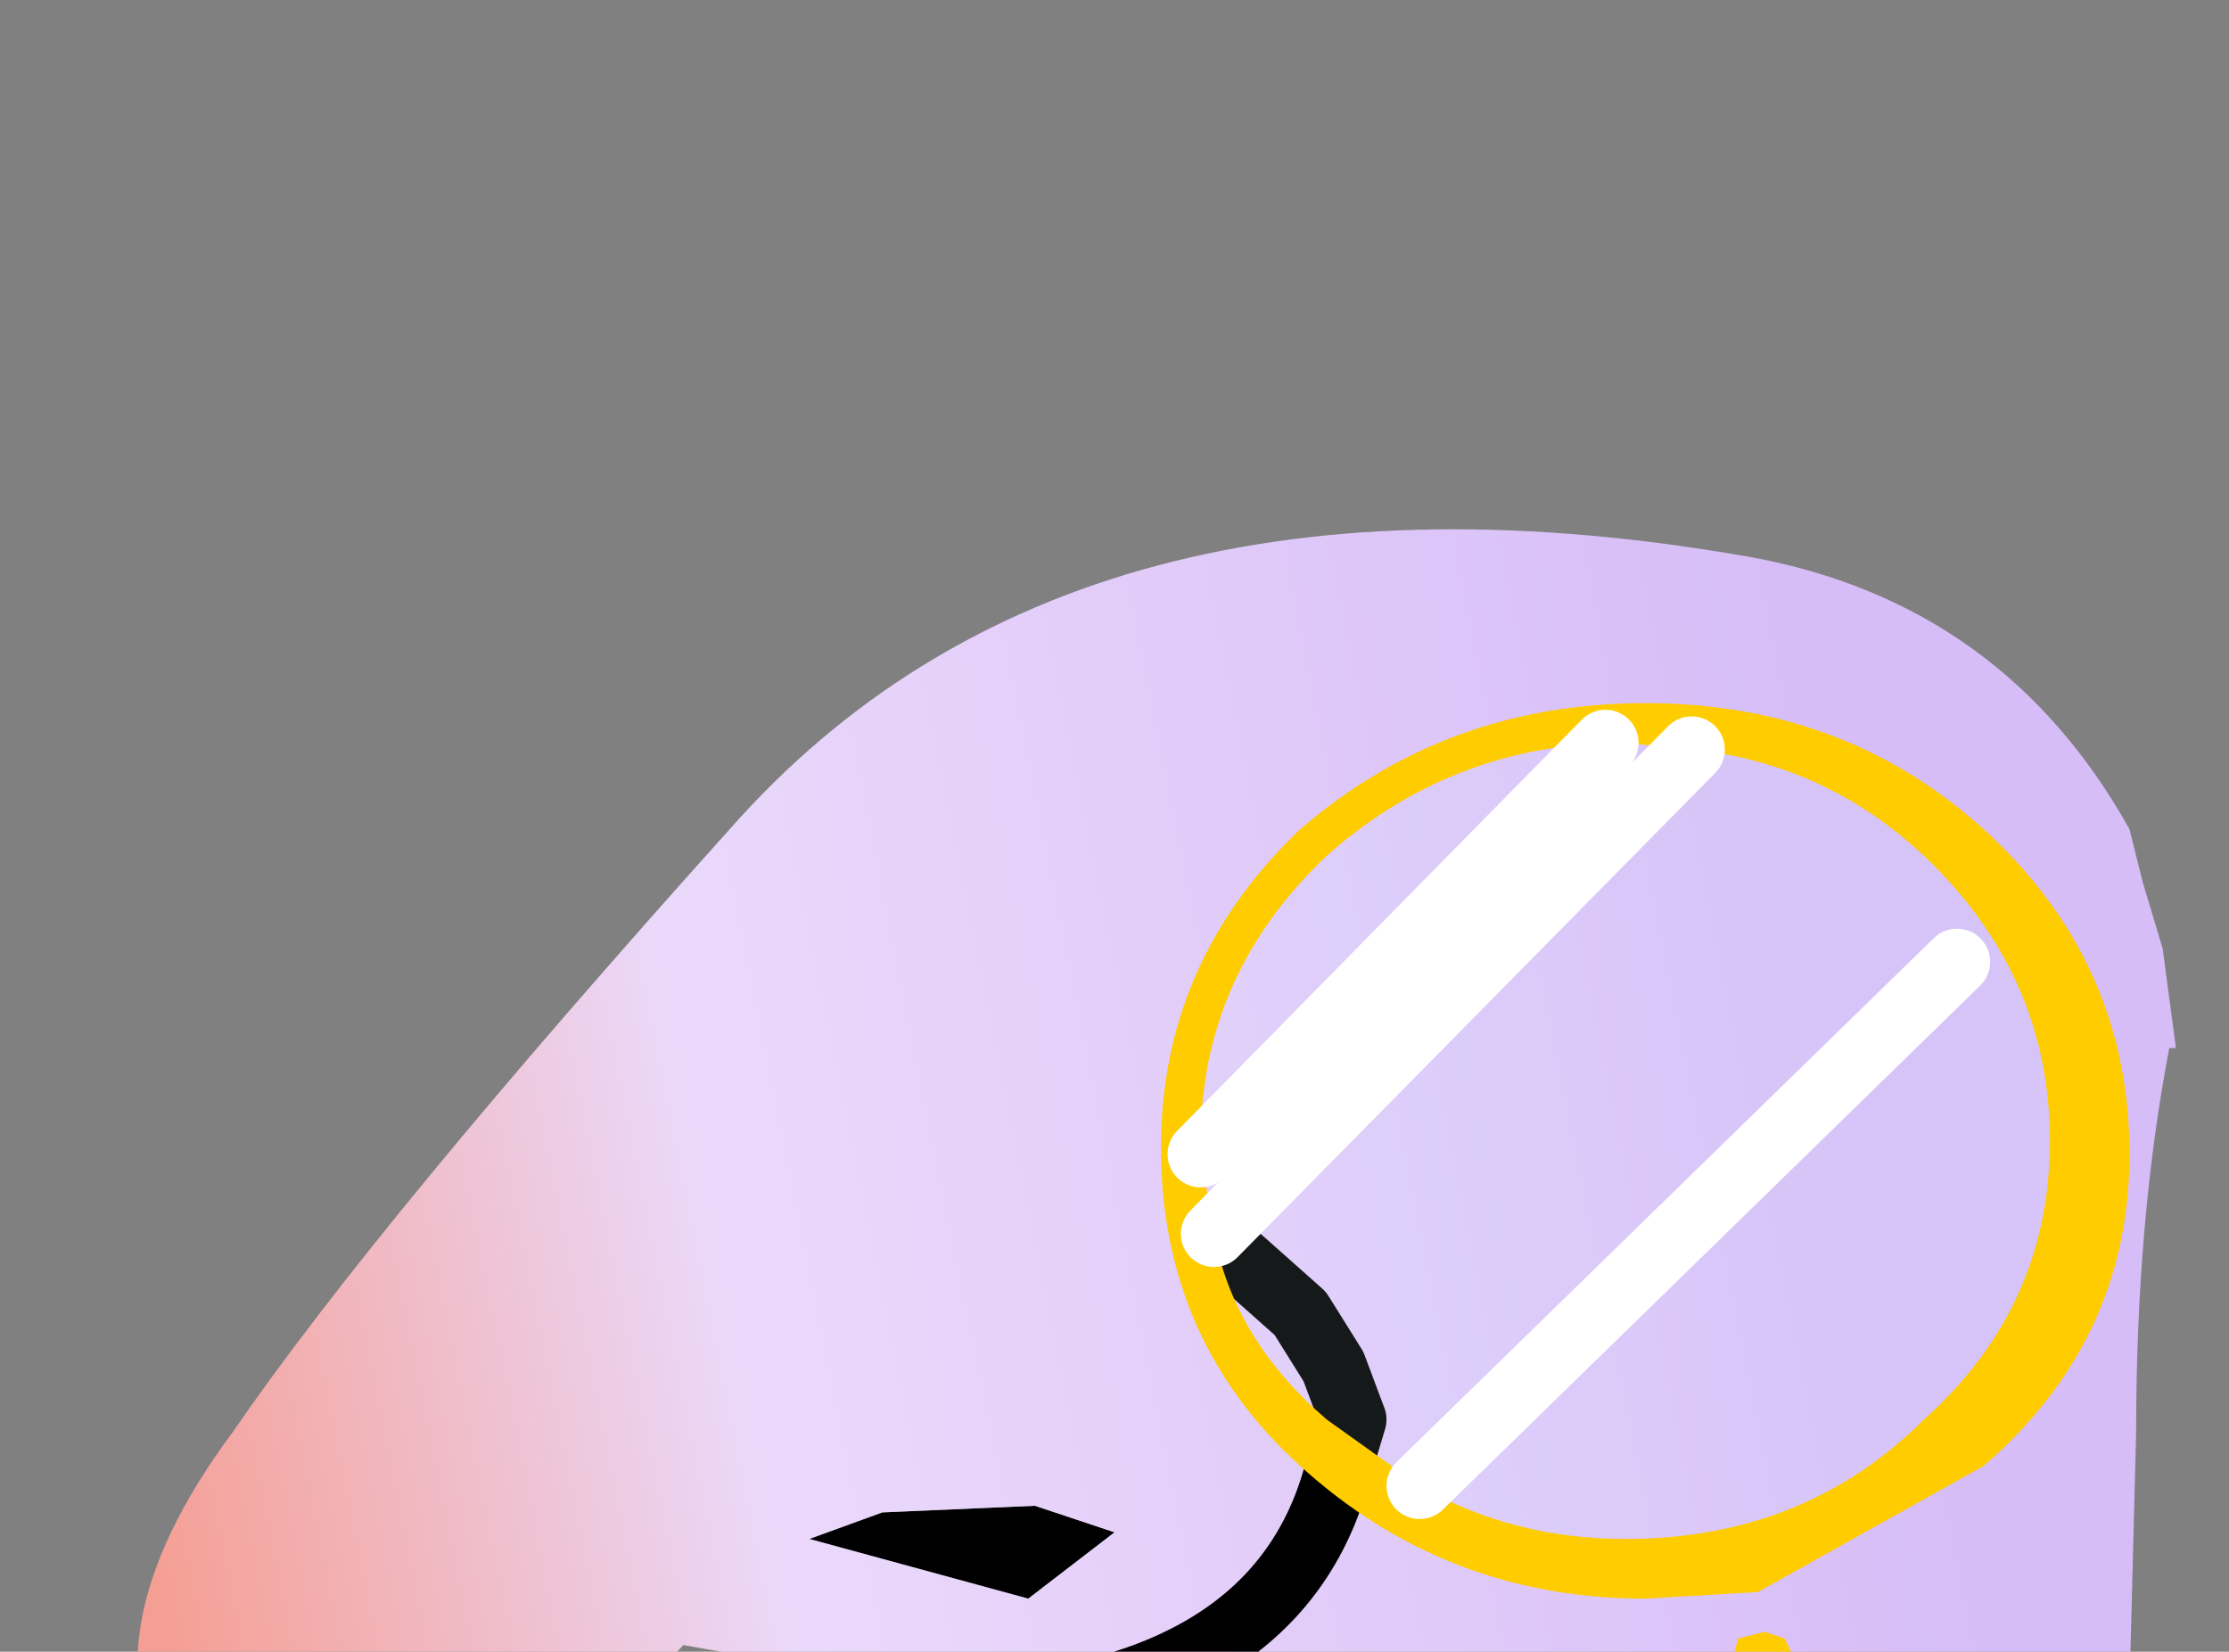 <?xml version="1.0" encoding="UTF-8" standalone="no"?>
<svg xmlns:xlink="http://www.w3.org/1999/xlink" height="12.45px" width="16.8px" xmlns="http://www.w3.org/2000/svg">
  <rect width="100%" height="100%" fill="#808080" stroke="none"/>
  <g transform="matrix(1.0, 0.0, 0.0, 1.0, 0.0, 0.0)">
    <path d="M7.75 12.05 L6.1 11.6 6.65 11.4 7.8 11.35 8.4 11.55 7.75 12.05 M9.05 13.3 L10.6 13.9 11.05 13.75 Q10.65 14.45 9.85 14.5 L9.65 14.5 8.7 14.3 8.2 14.3 8.0 14.25 7.9 14.05 7.95 13.6 Q8.2 13.15 8.95 13.25 L9.05 13.3 M6.85 13.45 L7.2 13.65 7.05 14.2 6.4 14.55 5.8 14.7 4.75 14.35 Q5.4 14.45 5.7 14.05 L6.5 13.45 6.85 13.45" fill="#000000" fill-rule="evenodd" stroke="none"/>
    <path d="M7.15 12.9 L7.15 12.75 5.15 12.4 Q4.3 13.35 1.3 13.45 0.6 12.35 1.75 10.8 2.85 9.2 5.5 6.25 8.1 3.3 13.2 4.2 15.1 4.55 16.05 6.25 L16.15 6.65 16.3 7.15 16.4 7.9 16.35 7.9 Q16.1 9.2 16.1 10.8 L16.0 14.65 Q16.0 15.45 15.45 15.95 L11.45 16.4 8.95 16.1 Q8.2 16.05 7.35 15.35 L7.2 13.65 7.2 13.45 7.15 12.9 Q9.55 12.8 10.05 11.2 L10.2 10.7 10.05 10.3 9.8 9.9 9.35 9.5 9.8 9.9 10.05 10.3 10.2 10.7 10.05 11.2 Q9.55 12.8 7.15 12.9 M7.75 12.05 L8.4 11.55 7.8 11.35 6.65 11.4 6.1 11.6 7.75 12.05 M9.05 13.3 L8.95 13.25 Q8.2 13.15 7.95 13.6 L7.9 14.05 8.0 14.25 8.2 14.3 8.7 14.3 9.65 14.5 9.85 14.5 Q10.65 14.45 11.05 13.75 L10.6 13.9 9.05 13.3" fill="url(#gradient0)" fill-rule="evenodd" stroke="none"/>
    <path d="M7.15 12.9 Q9.55 12.8 10.05 11.2 L10.2 10.7 10.05 10.3 9.8 9.9 9.35 9.5" fill="none" stroke="#000000" stroke-linecap="round" stroke-linejoin="round" stroke-width="0.5"/>
    <path d="M12.25 5.6 L12.1 5.6 Q10.9 5.65 10.0 6.45 9.05 7.35 9.05 8.6 L9.05 8.7 9.15 9.3 Q9.3 10.1 10.0 10.7 L10.7 11.2 Q11.4 11.6 12.25 11.6 13.6 11.6 14.5 10.7 15.45 9.85 15.45 8.6 15.45 7.35 14.5 6.45 13.75 5.75 12.75 5.65 L12.25 5.6 M12.4 12.05 Q10.9 12.05 9.8 11.05 8.75 10.1 8.75 8.65 8.75 7.25 9.8 6.25 10.9 5.3 12.4 5.3 13.9 5.3 14.95 6.25 16.05 7.25 16.05 8.7 16.05 10.1 14.95 11.05 L13.25 12.0 12.4 12.05" fill="#ffcc00" fill-rule="evenodd" stroke="none"/>
    <path d="M12.25 5.6 L12.75 5.65 Q13.75 5.75 14.5 6.45 15.45 7.35 15.45 8.6 15.45 9.85 14.5 10.7 13.6 11.6 12.25 11.6 11.4 11.6 10.7 11.2 L10.0 10.7 Q9.3 10.1 9.15 9.3 L9.05 8.7 9.05 8.6 Q9.05 7.35 10.0 6.45 10.9 5.65 12.1 5.6 L12.25 5.6 M14.75 7.25 L10.7 11.2 14.75 7.25 M12.1 5.6 L9.05 8.7 12.1 5.6 M9.15 9.3 L12.75 5.65 9.15 9.3" fill="#d9f5ff" fill-opacity="0.102" fill-rule="evenodd" stroke="none"/>
    <path d="M10.7 11.2 L14.75 7.25 M12.75 5.65 L9.15 9.3 M9.05 8.7 L12.1 5.6" fill="none" stroke="#ffffff" stroke-linecap="round" stroke-linejoin="round" stroke-width="0.5"/>
    <path d="M13.3 12.3 L13.45 12.35 13.55 12.55 13.45 12.7 13.3 12.8 13.1 12.7 13.05 12.55 13.1 12.35 13.3 12.3 M17.35 9.5 L17.45 9.7 17.35 9.85 17.2 9.95 17.0 9.85 16.95 9.7 17.0 9.5 17.2 9.45 17.35 9.5 M17.2 11.05 L17.4 11.0 17.55 11.05 17.65 11.25 17.55 11.4 17.4 11.5 17.2 11.4 17.15 11.25 17.2 11.05 M17.85 14.3 L17.75 14.45 17.6 14.55 17.4 14.45 17.35 14.3 17.4 14.1 17.6 14.05 17.75 14.1 17.85 14.3 M17.65 12.55 L17.75 12.75 17.65 12.9 17.5 13.0 17.3 12.9 17.25 12.75 17.3 12.55 17.5 12.5 17.65 12.55 M16.95 15.25 L17.1 15.3 17.2 15.5 17.1 15.65 16.95 15.75 16.75 15.65 16.7 15.5 16.75 15.3 16.95 15.25 M15.35 15.8 L15.55 15.75 15.7 15.8 15.8 16.0 15.7 16.15 15.55 16.25 15.35 16.15 15.3 16.0 15.35 15.8 M13.7 13.75 L13.85 13.8 13.95 14.0 13.85 14.15 13.7 14.25 13.5 14.15 13.45 14.0 13.5 13.8 13.7 13.75 M14.3 15.0 L14.5 14.95 14.65 15.0 14.75 15.2 14.65 15.35 14.5 15.45 14.3 15.35 14.25 15.2 14.3 15.0" fill="#ffcc00" fill-rule="evenodd" stroke="none"/>
  </g>
  <defs>
    <linearGradient gradientTransform="matrix(0.008, -0.002, 0.001, 0.005, 7.85, 10.8)" gradientUnits="userSpaceOnUse" id="gradient0" spreadMethod="pad" x1="-819.2" x2="819.2">
      <stop offset="0.0" stop-color="#f59f94"/>
      <stop offset="0.345" stop-color="#ebd9fb"/>
      <stop offset="1.0" stop-color="#d6bdf7"/>
    </linearGradient>
  </defs>
</svg>
